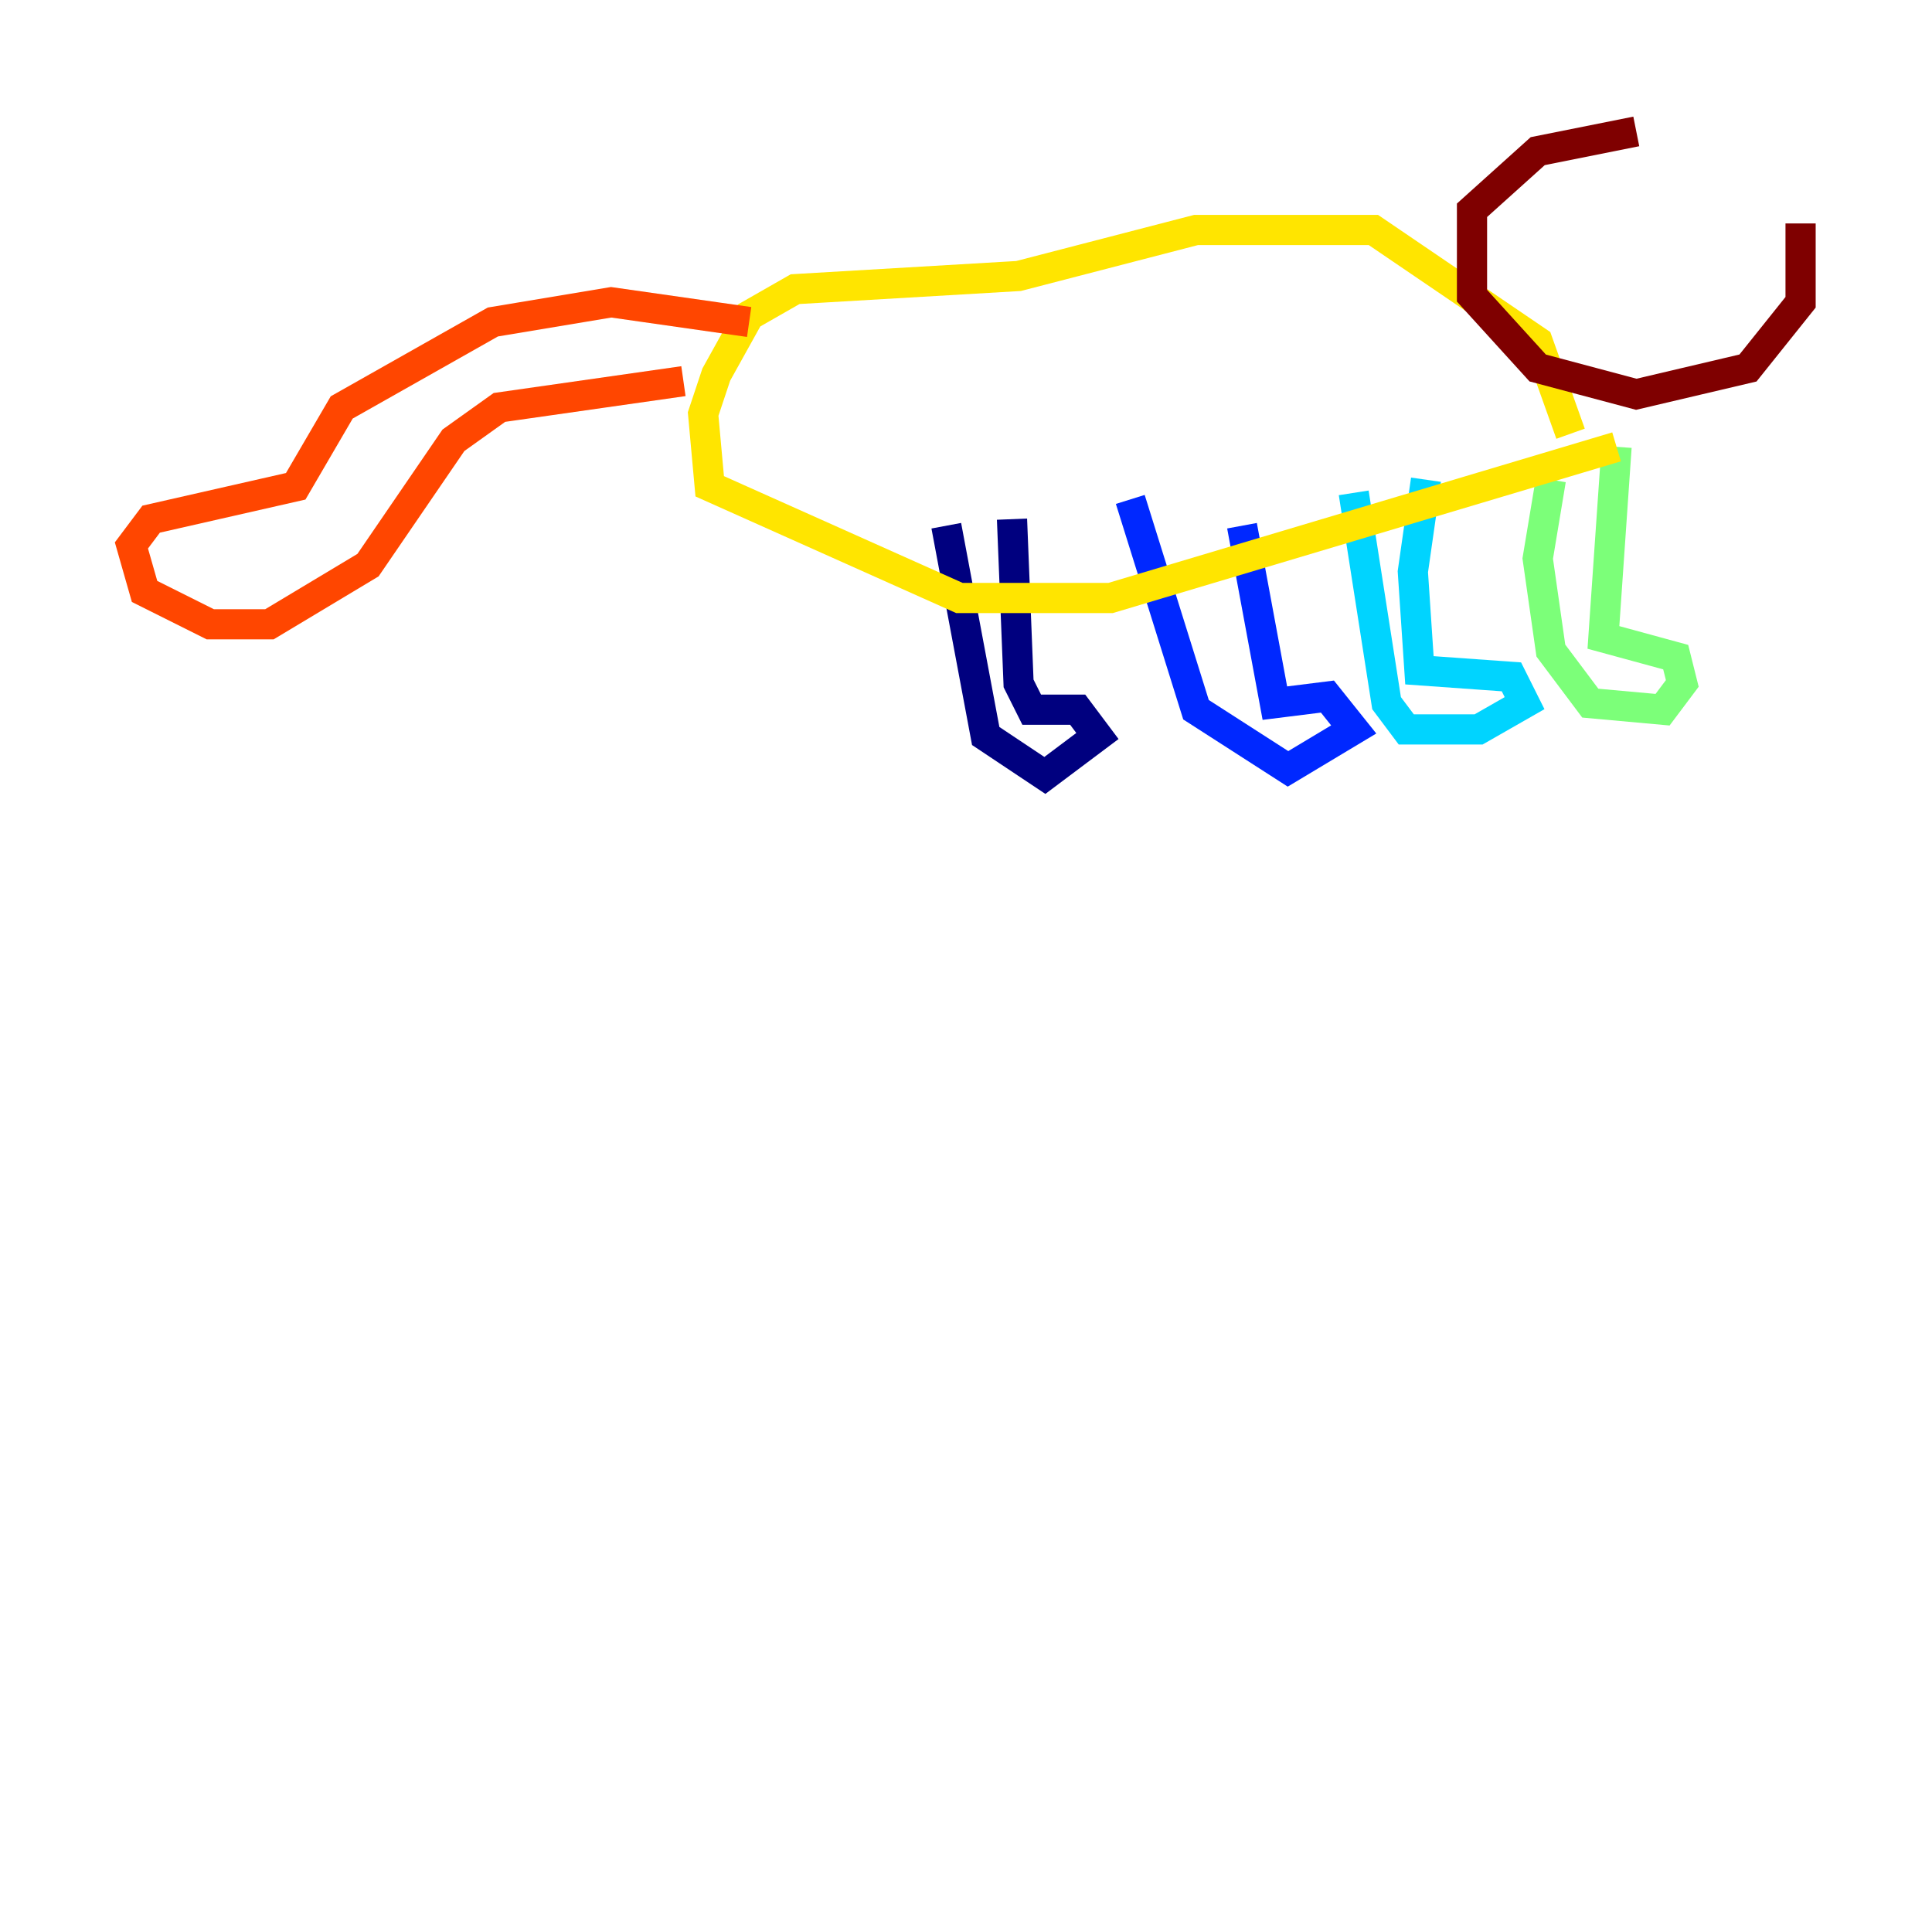 <?xml version="1.0" encoding="utf-8" ?>
<svg baseProfile="tiny" height="128" version="1.2" viewBox="0,0,128,128" width="128" xmlns="http://www.w3.org/2000/svg" xmlns:ev="http://www.w3.org/2001/xml-events" xmlns:xlink="http://www.w3.org/1999/xlink"><defs /><polyline fill="none" points="62.694,34.83 65.306,48.762 69.225,51.374 72.707,48.762 71.401,47.02 68.354,47.02 67.483,45.279 67.048,34.395" stroke="#00007f" stroke-width="2" /><polyline fill="none" points="74.884,33.088 79.238,47.02 85.333,50.939 89.687,48.327 87.946,46.15 84.463,46.585 82.286,34.83" stroke="#0028ff" stroke-width="2" /><polyline fill="none" points="89.687,32.653 91.864,46.585 93.17,48.327 97.959,48.327 101.007,46.585 100.136,44.843 94.041,44.408 93.605,37.878 94.476,31.782" stroke="#00d4ff" stroke-width="2" /><polyline fill="none" points="102.748,31.782 101.878,37.007 102.748,43.102 105.361,46.585 110.15,47.02 111.456,45.279 111.02,43.537 106.231,42.231 107.102,29.605" stroke="#7cff79" stroke-width="2" /><polyline fill="none" points="107.102,29.605 73.578,39.619 63.565,39.619 47.02,32.218 46.585,27.429 47.456,24.816 49.633,20.898 52.68,19.157 67.483,18.286 79.238,15.238 90.993,15.238 101.878,22.64 104.054,28.735" stroke="#ffe500" stroke-width="2" /><polyline fill="none" points="45.279,25.252 33.088,26.993 30.041,29.17 24.381,37.442 17.85,41.361 13.932,41.361 9.578,39.184 8.707,36.136 10.014,34.395 19.592,32.218 22.64,26.993 32.653,21.333 40.49,20.027 49.633,21.333" stroke="#ff4600" stroke-width="2" /><polyline fill="none" points="108.408,8.707 101.878,10.014 97.524,13.932 97.524,19.592 101.878,24.381 108.408,26.122 115.809,24.381 119.293,20.027 119.293,14.803" stroke="#7f0000" stroke-width="2" /></svg>